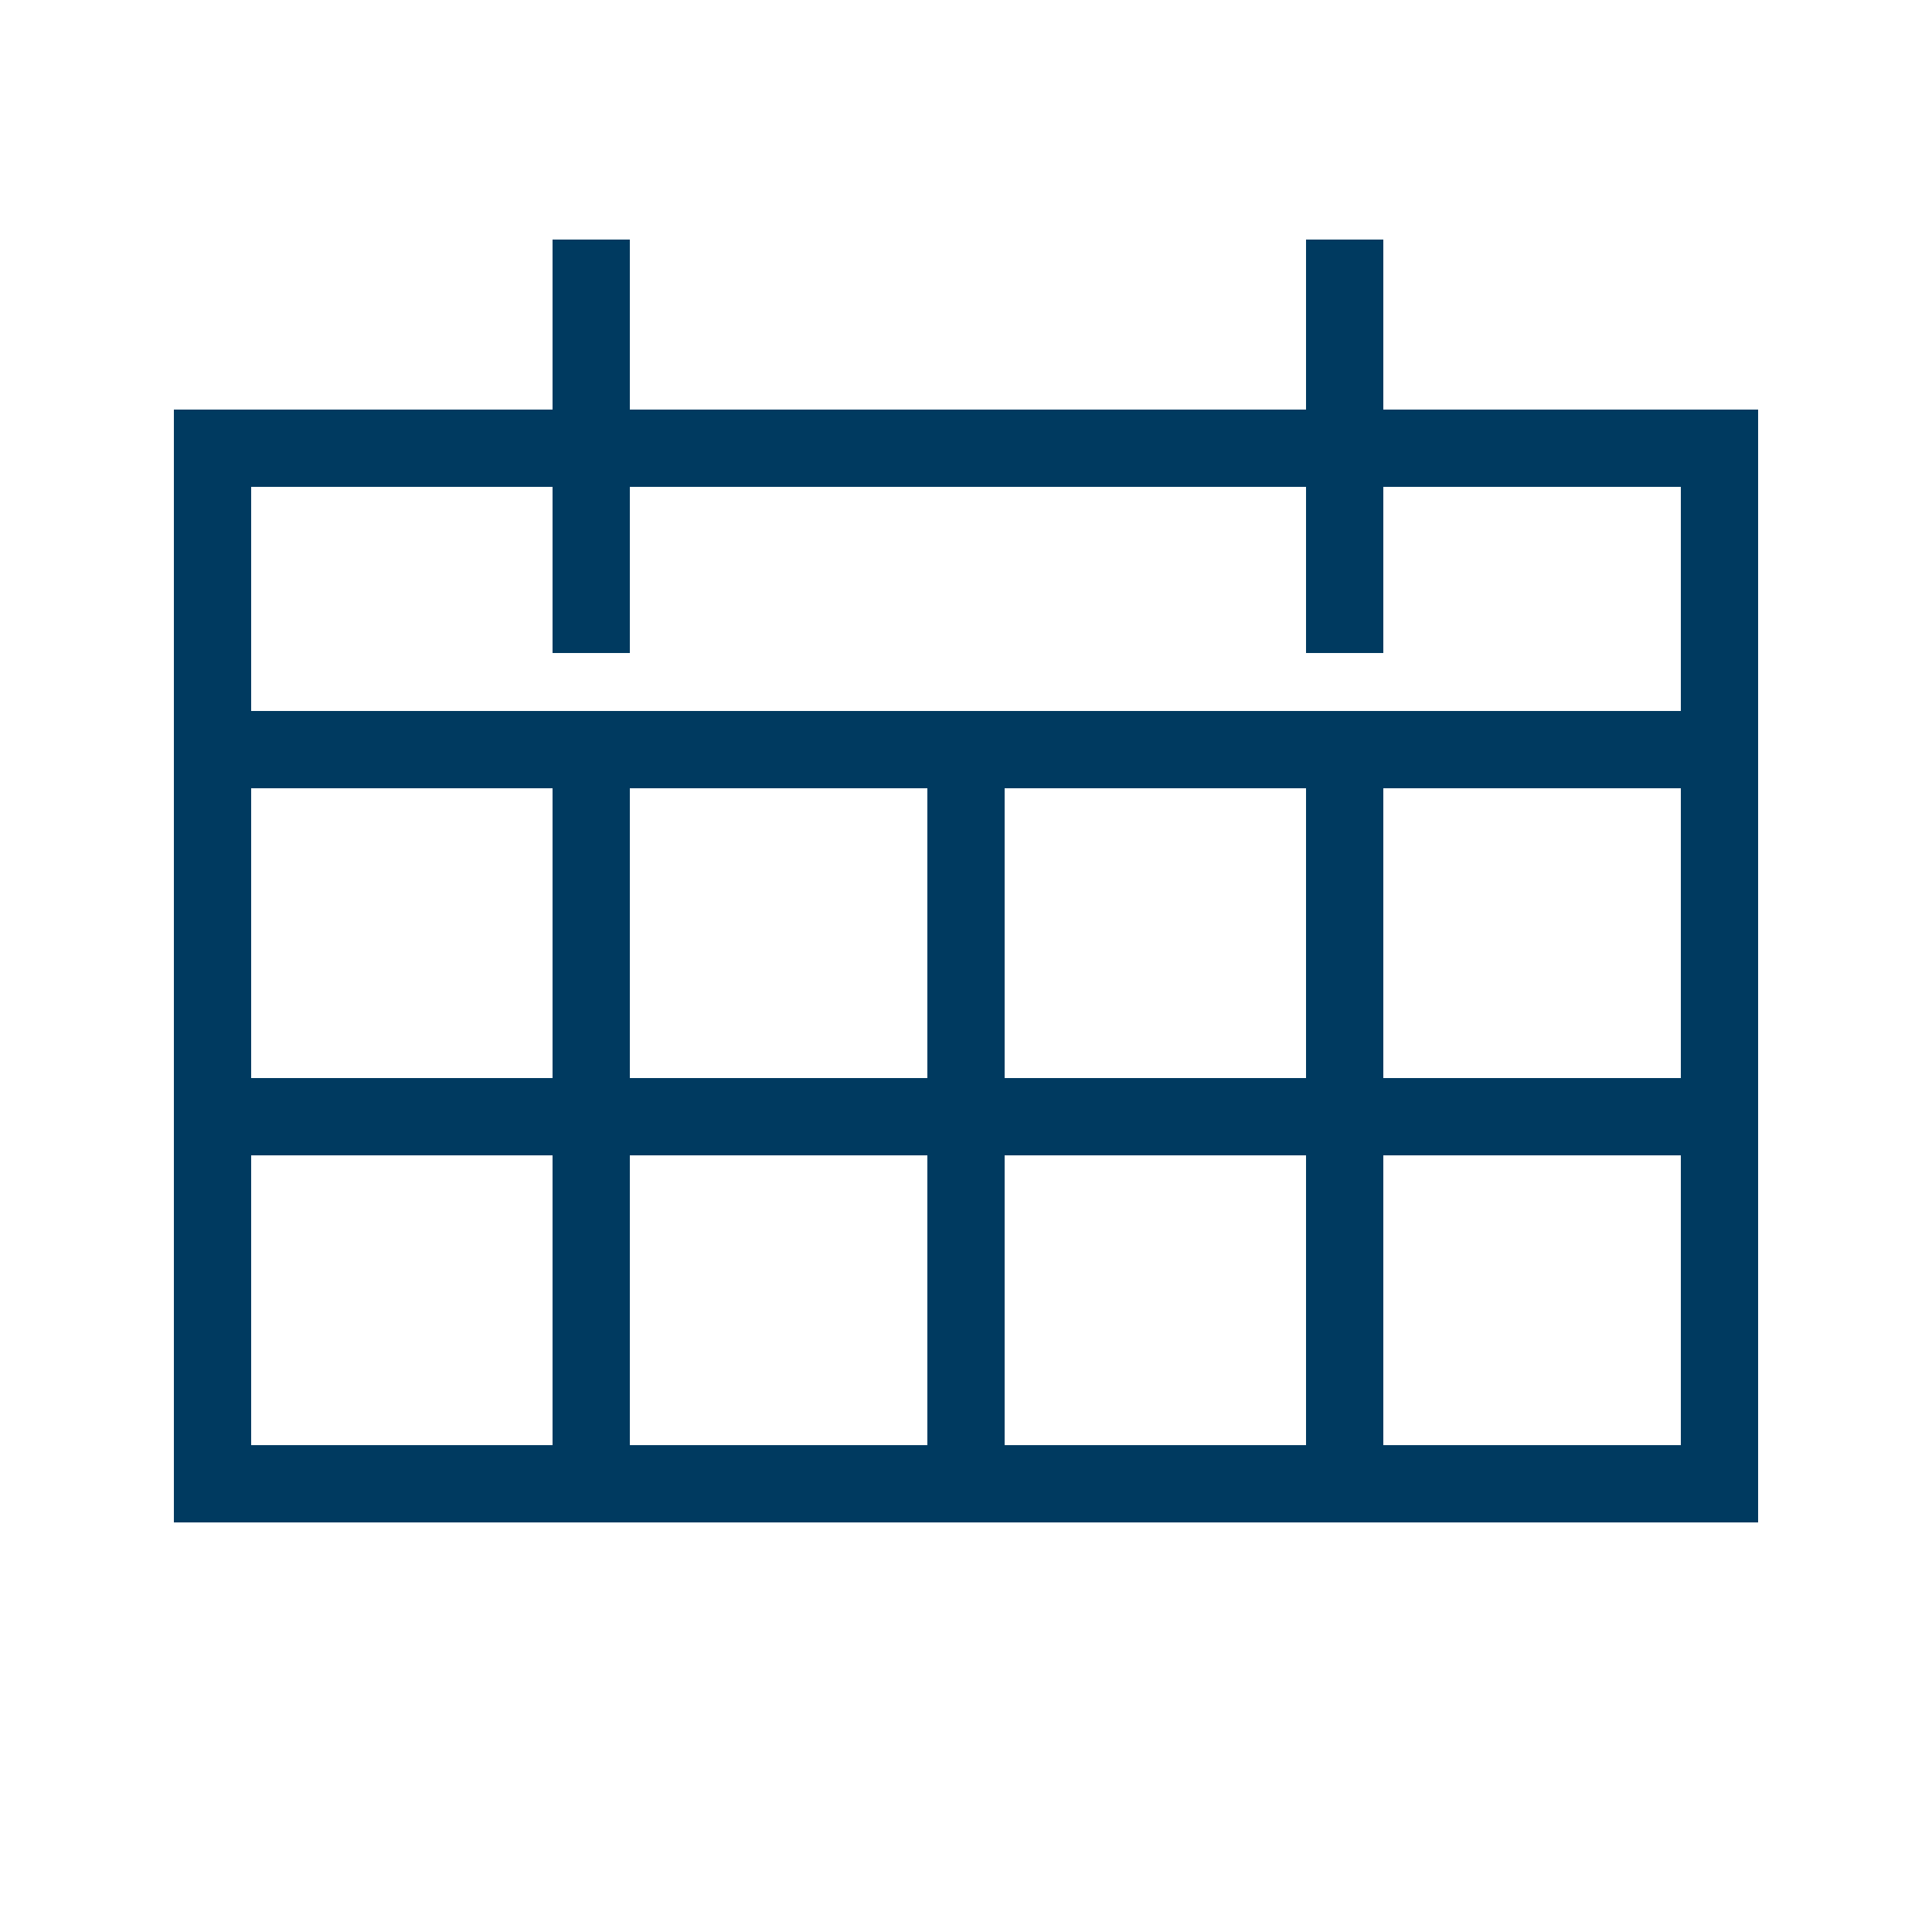 <svg id="Calque_1" xmlns="http://www.w3.org/2000/svg" viewBox="0 0 50 50"><style>.st1{fill:none;stroke:#003a60;stroke-width:2;stroke-miterlimit:10}</style><path class="st1" d="M34.8 6.2v10.7M15.3 6.2v10.7M5.5 11.6h39v26.8h-39zm0 7.8h39m-29.2 0v19m9.7-19v19m9.8-19v19M5.5 28.9h39"/></svg>